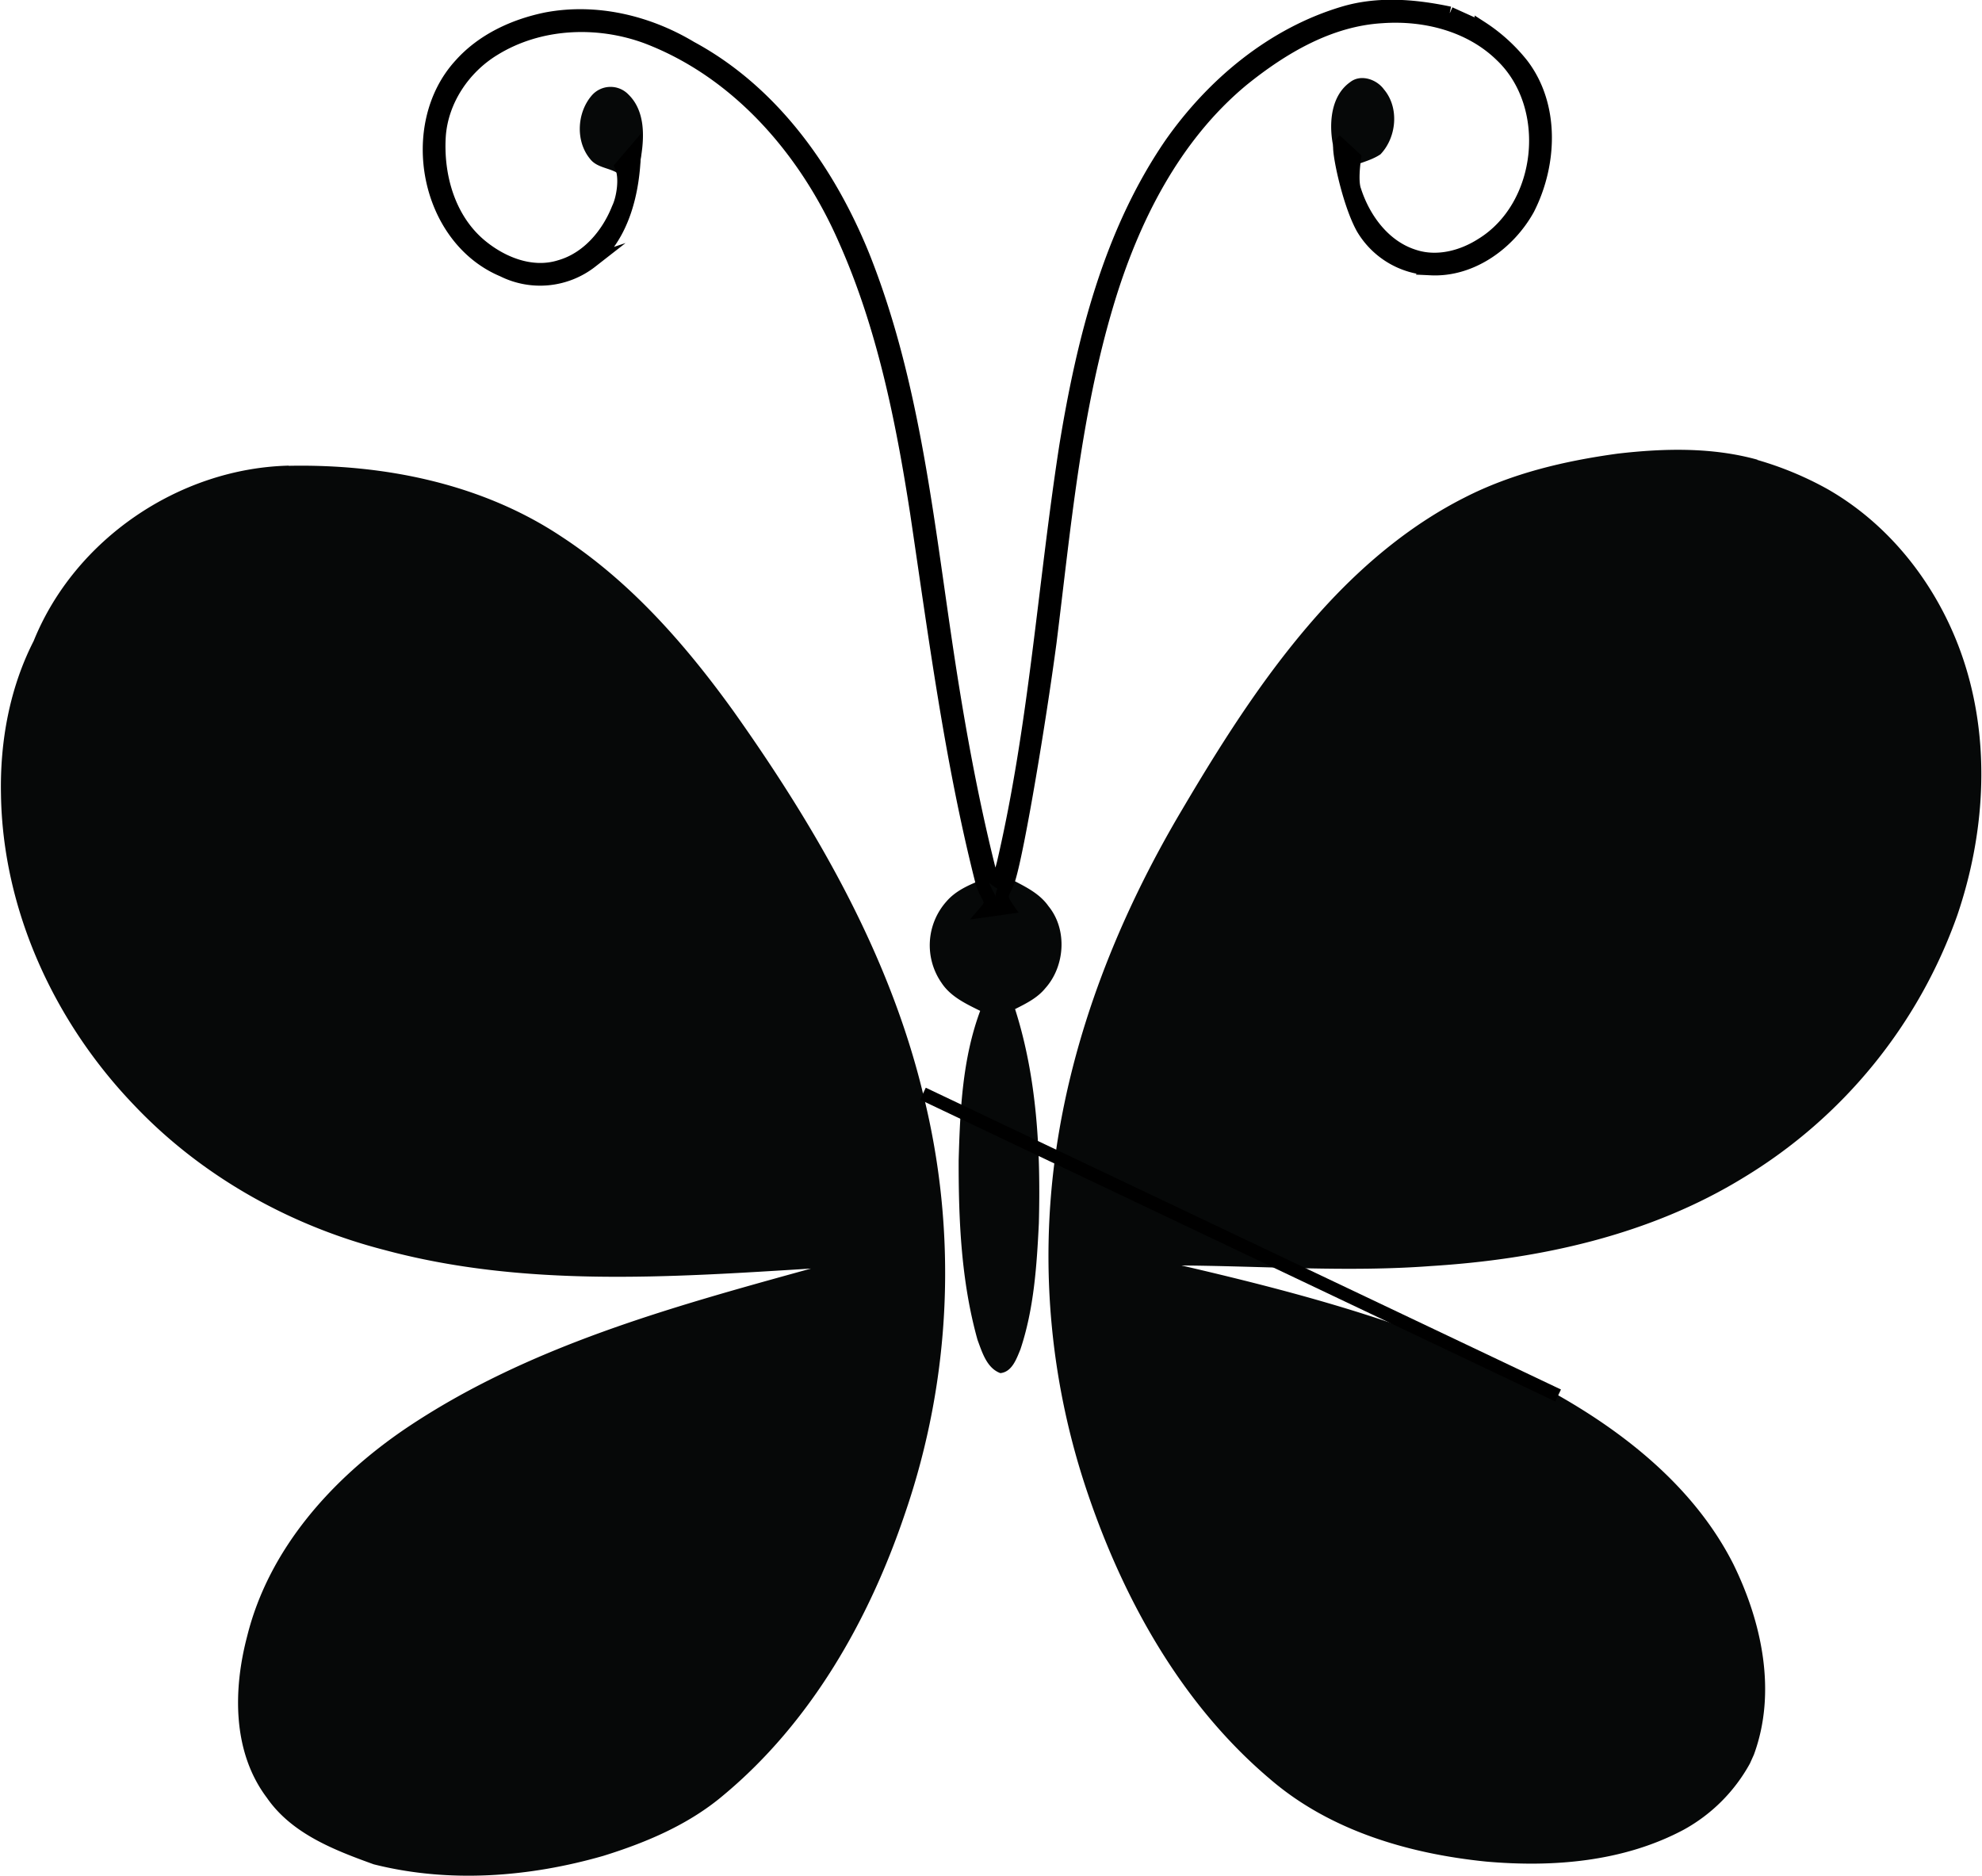 <?xml version="1.0"?>
<svg xmlns="http://www.w3.org/2000/svg" id="Layer_1" data-name="Layer 1" viewBox="0 0 449.06 425.32" width="449" height="425"><defs><style>.cls-1,.cls-2{fill:#060808;}.cls-2{stroke:#000;stroke-miterlimit:10;stroke-width:3px;}</style></defs><path class="cls-1" d="M409.76,177.22l7.16,3.24a38.54,38.54,0,0,1,9.19,8.32c7.16,9.31,6.55,22.67,1.41,32.76-4.32,7.81-12.81,14-22,13.56-6.32-.23-12-4.14-15.49-9.26-4.11-5.65-5.55-12.65-6.84-19.38-.78-4.76-.23-10.65,4-13.65,2.39-1.89,6-.66,7.67,1.65,3.51,4.15,2.87,10.87-.79,14.71-1.79,1.21-3.93,1.74-5.91,2.53-.26,1.88-.65,3.84.05,5.69,2.11,6.54,6.74,12.8,13.54,14.89,5.14,1.66,10.79.2,15.23-2.63,14.25-8.71,16.57-31.47,4.44-42.94-7.06-6.88-17.35-9.45-27-8.76-11.9.69-22.57,7-31.64,14.32-15.6,12.92-25,31.71-30.7,50.81-7.45,24.92-9.74,50.95-12.95,76.66-2.39,17.95-4.76,36-9.27,53.51,3.23,1.72,6.77,3.25,8.94,6.35,4.33,5.28,3.76,13.63-.73,18.62-1.79,2.2-4.37,3.46-6.84,4.71,5,15.65,5.82,32.26,5.39,48.57-.47,9.61-1.11,19.38-4.18,28.57-.88,2.11-1.89,5.12-4.55,5.38-3.07-1.13-4.13-4.73-5.17-7.53-3.7-13.21-4.31-27.06-4.28-40.72.32-11.4.86-23.07,4.88-33.87-3.19-1.58-6.63-3.18-8.69-6.24a14.93,14.93,0,0,1,1.06-18.58c2.07-2.4,5-3.69,7.91-4.85-7.06-27.32-10.53-55.37-14.68-83.22-3.27-21.1-7.53-42.31-16.27-61.92-8.74-20-24.13-38-44.93-45.92-11.18-4.13-24.35-3.59-34.62,2.75-6.86,4.17-11.85,11.55-12.44,19.65-.57,9,2.13,18.65,9.12,24.64,4.91,4.18,11.78,7,18.21,5,6.31-1.78,10.91-7.24,13.26-13.17a9.14,9.14,0,0,0,.38-7.68c-2-1.6-5.1-1.42-6.75-3.57-3.32-4-3-10.41.32-14.32a5.63,5.63,0,0,1,8.4-.26c3.69,3.61,3.61,9.3,2.85,14-1.5,8.68-4.13,18.07-11.33,23.78a18.83,18.83,0,0,1-20,2c-17.39-7.28-22.18-32.88-9.64-46.56,5-5.61,12.13-8.9,19.4-10.4,11.28-2.16,23.06.64,32.82,6.5,18.53,10,31.27,28,39.07,47.23,10.94,27.43,14.19,57,18.46,86,2.6,17.74,5.7,35.45,10.05,52.87a4.64,4.64,0,0,0,2.07,2.85c.46-1.31.86-2.63,1.21-4,7.28-31.15,9.29-63.16,14.18-94.69,3.9-23.87,9.93-48.17,23.78-68.39,9.54-13.63,23.16-25,39.3-29.77,7.82-2.3,16.06-1.59,23.93.07m69.72,101.31a75.81,75.81,0,0,1,15.86,6.57c15.21,8.65,26.25,23.64,31.38,40.24,5.67,18.32,4.27,38.33-1.85,56.35a113.89,113.89,0,0,1-48.38,59.47c-21.29,13.1-46.34,18.58-71,20.11-18.83,1.41-37.68,0-56.52-.13,29.35,6.8,58.86,14.8,85.4,29.43,16.1,9.15,31.23,21.5,39.72,38.29,6.47,13.19,9.86,29,4.64,43.18l-.9,2a38,38,0,0,1-15,15c-13.65,7.28-29.66,8.57-44.84,7.22-17.49-1.77-35.34-7-48.88-18.64-19.86-16.77-33-40.18-41.3-64.52a167,167,0,0,1-7.49-76.5c3.81-28,14.45-54.67,28.82-78.85,9.68-16.41,20-32.61,33-46.64,8.91-9.58,19.19-18.06,30.92-24,10.81-5.55,22.81-8.36,34.79-10,10.53-1.22,21.4-1.48,31.71,1.38m-333,1.38c21.5-.43,43.76,4,61.86,16.06,15.66,10.23,28.15,24.52,39,39.59,18.69,26.35,35.27,54.94,42.94,86.6a167.67,167.67,0,0,1-4.13,95.39c-8.14,24.09-21.32,47.22-41.05,63.66-7.86,6.68-17.49,10.75-27.26,13.79-16.83,4.84-35,6.24-52.1,1.92-8.95-3.23-18.57-6.93-24.2-15.07-7.87-10.43-7.66-24.59-4.46-36.69,4.93-19.82,19.31-35.75,35.88-47,27.63-18.62,60.18-27.52,91.93-36.28-32.19,2-65.16,4.28-96.68-4.21-21.49-5.53-41.61-16.78-56.89-32.95-18-18.79-29.69-44.14-30.07-70.35-.24-11.94,1.95-24.06,7.41-34.75,9.32-23.07,33-39.13,57.81-39.75Z" transform="translate(-81.24 -174.19)"/><path class="cls-2" d="M409.76,177.22l7.16,3.24a38.54,38.54,0,0,1,9.19,8.32c7.16,9.31,6.55,22.67,1.41,32.76-4.32,7.81-12.81,14-22,13.56A18.73,18.73,0,0,1,390,225.84c-3.32-6.06-5.67-18.17-5.08-18.84l3.25,3c-.26,1.88-.65,5.54.05,7.39,2.11,6.54,6.74,12.8,13.54,14.89,5.14,1.66,10.79.2,15.23-2.63,14.25-8.71,16.57-31.47,4.44-42.94-7.06-6.88-17.35-9.45-27-8.76-11.9.69-22.57,7-31.64,14.32-15.6,12.92-25,31.71-30.7,50.81-7.45,24.92-9.74,50.95-12.95,76.66-2.39,17.95-7.16,46.51-9.27,53.51-1.06,3.5-2.64,3.57-.47,6.67l-4.67.66c2.06-2.4,0-2.64-1.12-6.92-6.91-27.36-10.53-55.37-14.68-83.22-3.27-21.1-7.53-42.31-16.27-61.92-8.74-20-24.13-38-44.93-45.92-11.18-4.13-24.35-3.59-34.62,2.75-6.86,4.17-11.85,11.55-12.44,19.65-.57,9,2.13,18.65,9.12,24.64,4.91,4.18,11.78,7,18.21,5,6.31-1.78,10.91-7.24,13.26-13.17,1.15-2.37,1.83-7.06.72-9.5l2.92-3.42c-.18,9-2.57,19.2-9.77,24.91a18.83,18.83,0,0,1-20,2c-17.39-7.28-22.18-32.88-9.64-46.56,5-5.61,12.13-8.9,19.4-10.4,11.28-2.16,23.06.64,32.82,6.5,18.53,10,31.27,28,39.07,47.23,10.94,27.43,14.19,57,18.46,86,2.6,17.74,5.7,35.45,10.05,52.87a4.64,4.64,0,0,0,2.07,2.85c.46-1.31.86-2.63,1.21-4,7.28-31.15,9.29-63.16,14.18-94.69,3.9-23.87,9.93-48.17,23.78-68.39,9.54-13.63,23.16-25,39.3-29.77,7.82-2.3,16.06-1.59,23.93.07m24.58,313.35-144-68.41M264.9,461.92" transform="translate(-81.24 -174.19)"/></svg>
